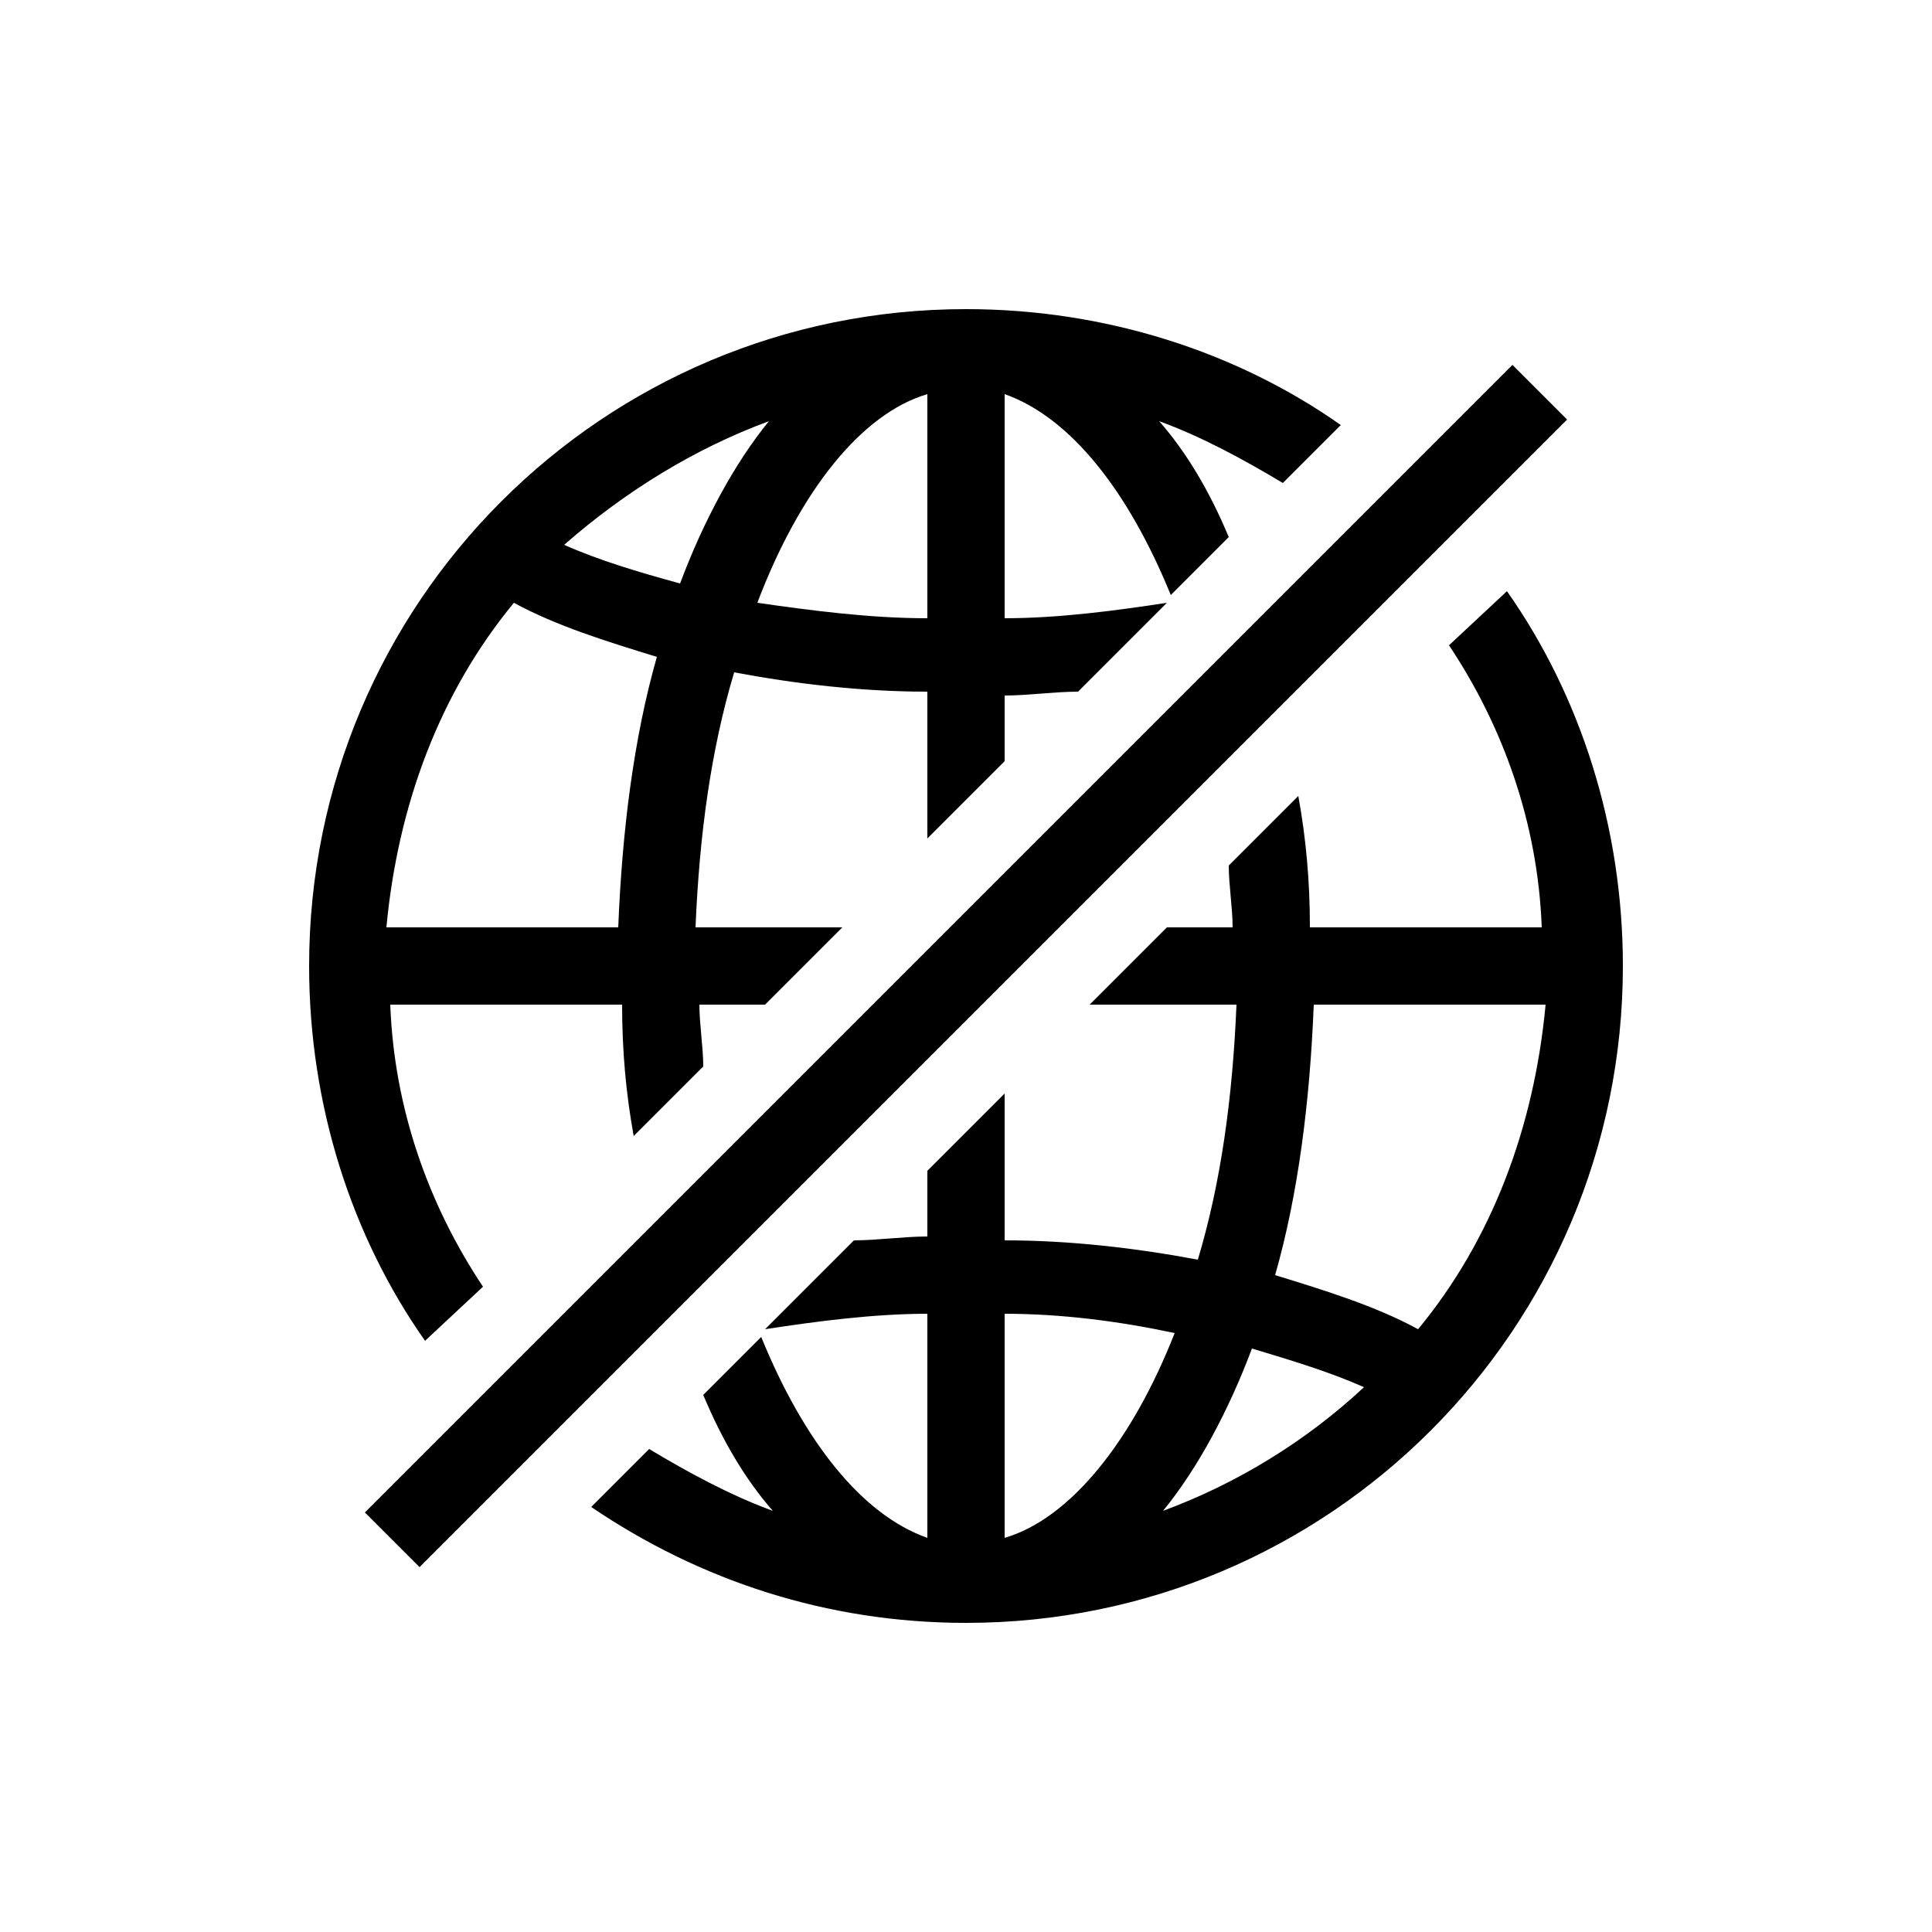 <svg xmlns="http://www.w3.org/2000/svg" viewBox="0 0 50 50"><path d="M24 4H26V46H24z" transform="rotate(-135 25 25)"/><path d="M12.5 33.3c-1.4-2.1-2.3-4.6-2.4-7.3h6c0 1.2.1 2.3.3 3.4l1.8-1.8c0-.5-.1-1.1-.1-1.6h1.7l2-2H18c.1-2.4.4-4.6 1-6.6 1.6.3 3.3.5 5 .5v3.8l2-2V18c.6 0 1.3-.1 1.9-.1l2.3-2.3c-1.3.2-2.8.4-4.2.4v-5.8c1.7.6 3.2 2.5 4.3 5.2l1.5-1.5c-.5-1.2-1.1-2.2-1.8-3 1.1.4 2.2 1 3.2 1.6l1.5-1.5C32 9.1 28.6 8 25 8 15.6 8 8 15.6 8 25c0 3.6 1.1 7 3 9.7L12.5 33.3zM24 10.2V16c-1.5 0-3-.2-4.4-.4C20.7 12.7 22.3 10.7 24 10.2zM19.9 10.9c-.9 1.1-1.7 2.6-2.3 4.2-1.1-.3-2.1-.6-3-1C16.2 12.7 18 11.6 19.9 10.9zM13.3 15.6c1.1.6 2.4 1 3.7 1.4-.6 2.1-.9 4.5-1 7h-6C10.3 20.8 11.4 17.9 13.3 15.6zM37.5 16.7c1.4 2.1 2.3 4.6 2.4 7.3h-6c0-1.2-.1-2.3-.3-3.4l-1.8 1.8c0 .5.1 1.1.1 1.6h-1.7l-2 2H32c-.1 2.4-.4 4.6-1 6.6-1.6-.3-3.3-.5-5-.5v-3.8l-2 2V32c-.6 0-1.3.1-1.9.1l-2.3 2.3c1.3-.2 2.8-.4 4.2-.4v5.8c-1.7-.6-3.2-2.5-4.3-5.2l-1.5 1.5c.5 1.2 1.1 2.2 1.8 3-1.1-.4-2.2-1-3.2-1.6L15.3 39c2.8 1.9 6.1 3 9.7 3 9.4 0 17-7.6 17-17 0-3.6-1.1-7-3-9.7L37.5 16.7zM26 39.8V34c1.5 0 3 .2 4.4.5C29.3 37.3 27.7 39.3 26 39.8zM30.1 39.1c.9-1.1 1.7-2.6 2.3-4.2 1 .3 2 .6 2.9 1C33.8 37.3 32 38.4 30.1 39.1zM36.7 34.4c-1.1-.6-2.4-1-3.7-1.4.6-2.1.9-4.5 1-7h6C39.7 29.2 38.6 32.1 36.7 34.4z"/></svg>
